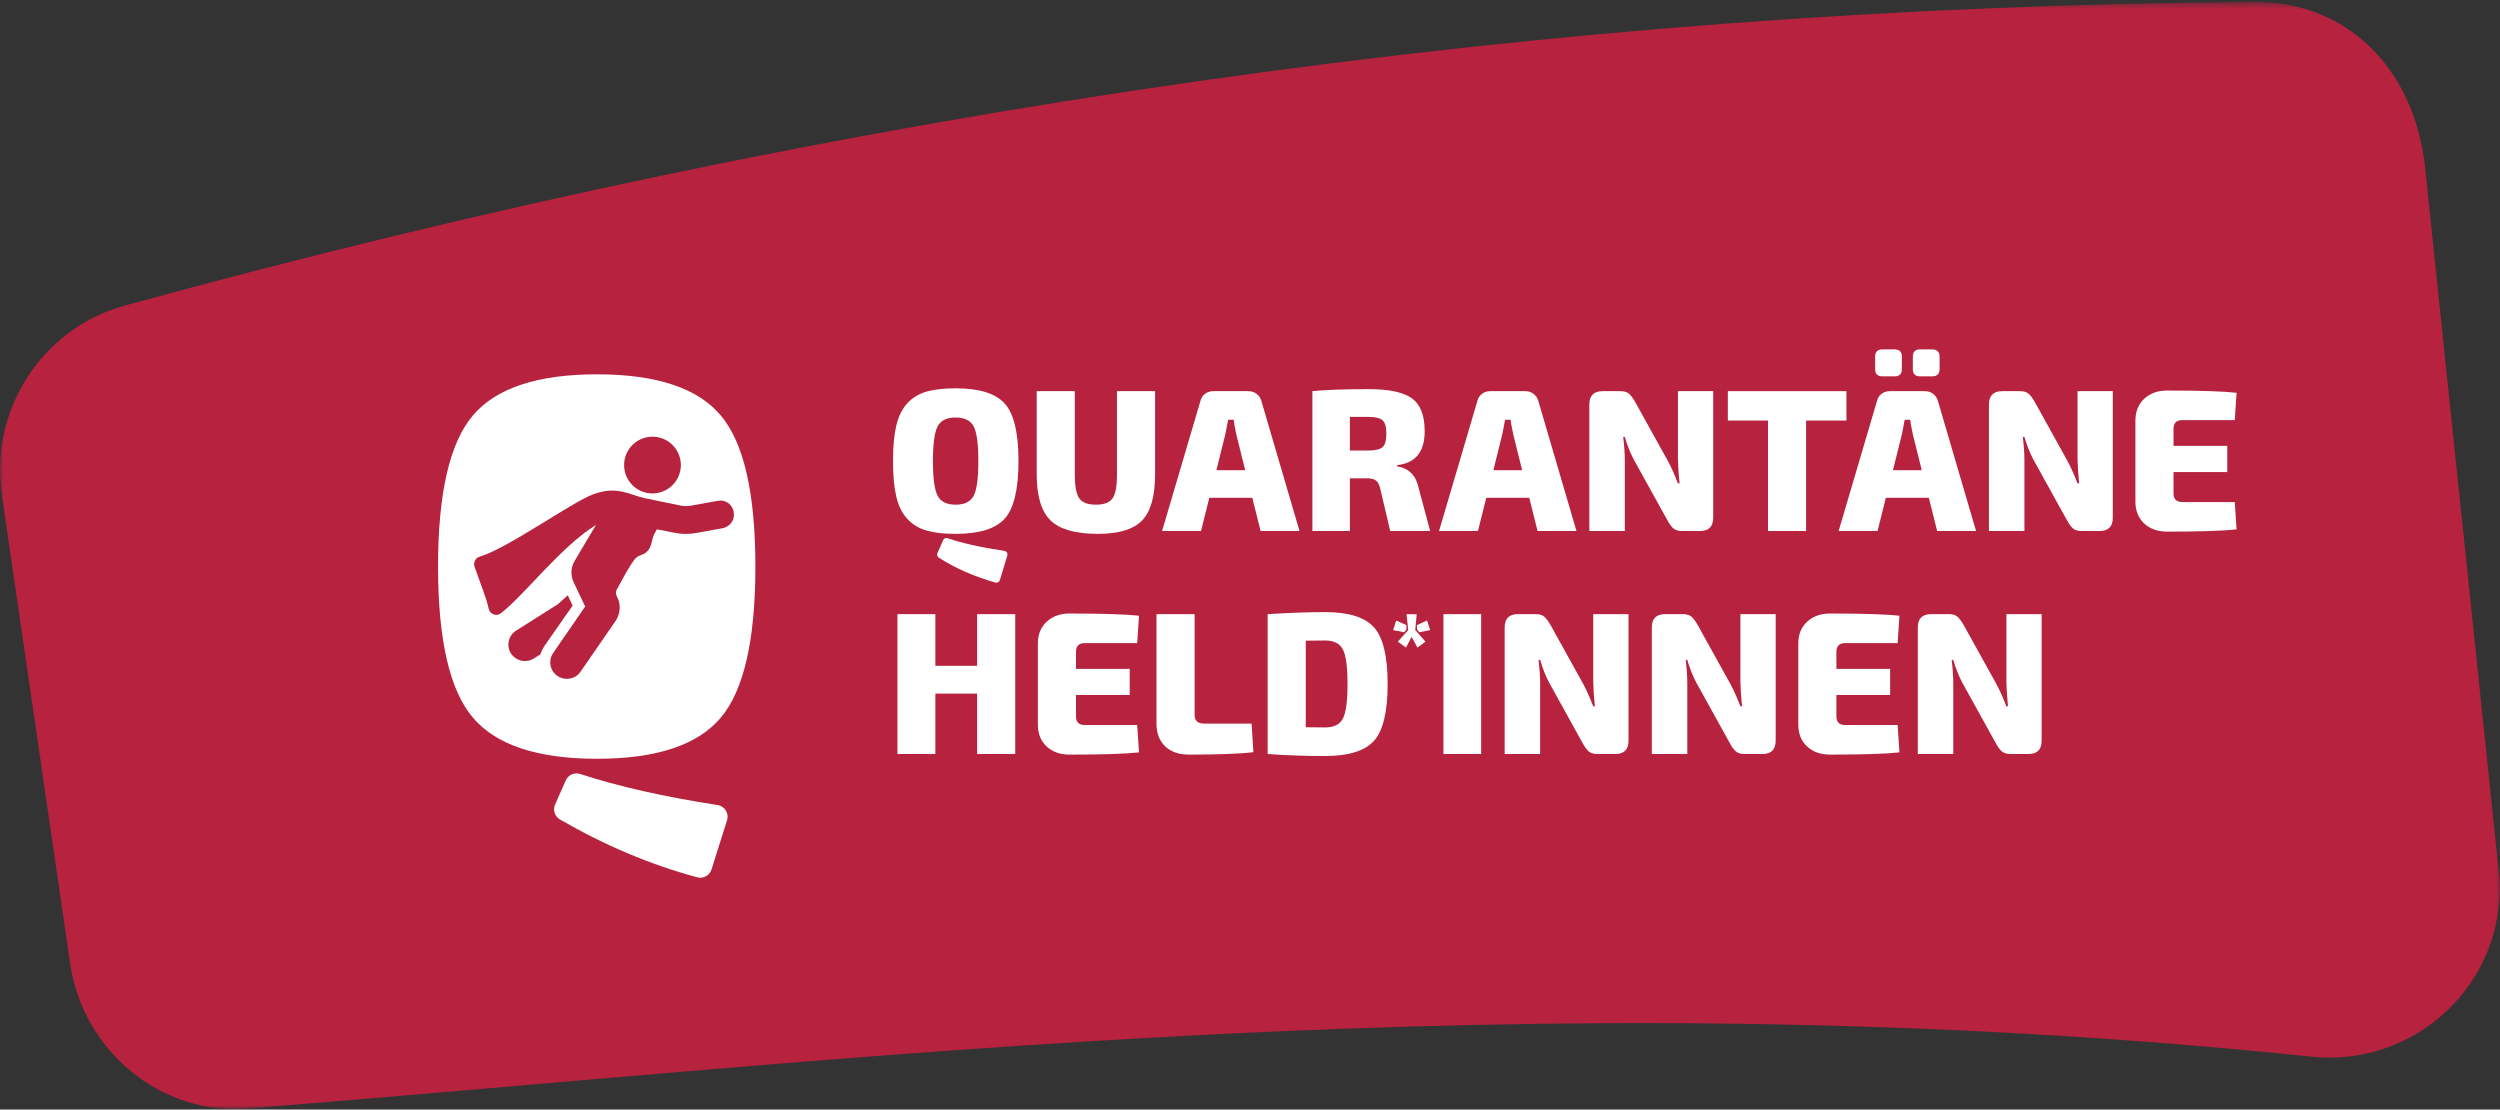 <?xml version="1.0" encoding="UTF-8"?>
<svg width="356px" height="158px" viewBox="0 0 356 158" version="1.1" xmlns="http://www.w3.org/2000/svg" xmlns:xlink="http://www.w3.org/1999/xlink">
    <rect x="0" y="0" width="356" height="158" fill="#333333" stroke="none"/>
    <title>QuarantaeneHelden Logo weiss</title>
    <defs>
        <polygon id="path-1" points="0 0.454 355.976 0.454 355.976 158.079 0 158.079"></polygon>
        <polygon id="path-3" points="0 158.911 355.976 158.911 355.976 1.285 0 1.285"></polygon>
    </defs>
    <g id="Web-&amp;-App-V2" stroke="none" stroke-width="1" fill="none" fill-rule="evenodd">
        <g id="Logo-Weiß-auf-Rot" transform="translate(0, -2)">
            <g id="Group-41" transform="translate(0, 1)">
                <g id="Group-3" transform="translate(0, 0.832)">
                    <mask id="mask-2" fill="white">
                        <use xlink:href="#path-1"></use>
                    </mask>
                    <g id="Clip-2"></g>
                    <path d="M17.729,43.694 C120.451,15.482 221.586,1.071 321.116,0.454 C334.029,0.375 343.59,9.664 345.285,23.578 L355.946,125.39 C356.676,140.257 343.951,152.179 329.148,150.636 C218.203,139.079 120.871,151.288 35.195,158.008 C22.866,158.976 12.012,149.895 10.029,137.688 L0.317,71.018 C-1.663,58.83 5.822,46.965 17.729,43.694" id="Fill-1" fill="#B7223E" mask="url(#mask-2)"></path>
                </g>
                <path d="M133.492,79.762 L134.307,77.913 C134.415,77.669 134.679,77.55 134.929,77.637 C137.023,78.352 139.722,78.956 143.021,79.447 C143.33,79.493 143.536,79.801 143.446,80.101 L142.381,83.607 C142.3,83.877 142.008,84.034 141.737,83.956 C138.7,83.088 136.014,81.905 133.682,80.411 C133.467,80.272 133.389,79.996 133.492,79.762 M138.654,61.723 C138.21,60.877 137.354,60.453 136.085,60.453 C134.813,60.453 133.956,60.877 133.515,61.723 C133.072,62.57 132.851,64.215 132.851,66.659 C132.851,69.103 133.072,70.749 133.515,71.595 C133.956,72.442 134.813,72.865 136.085,72.865 C137.354,72.865 138.21,72.442 138.654,71.595 C139.094,70.749 139.317,69.103 139.317,66.659 C139.317,64.215 139.094,62.57 138.654,61.723 M136.085,56.296 C139.452,56.296 141.784,57.024 143.084,58.476 C144.383,59.928 145.032,62.656 145.032,66.659 C145.032,70.662 144.383,73.39 143.084,74.843 C141.784,76.295 139.452,77.022 136.085,77.022 C134.389,77.022 132.999,76.862 131.913,76.546 C130.826,76.229 129.916,75.67 129.184,74.871 C128.453,74.072 127.934,73.014 127.627,71.697 C127.318,70.378 127.164,68.7 127.164,66.659 C127.164,64.619 127.318,62.94 127.627,61.622 C127.934,60.304 128.453,59.245 129.184,58.447 C129.916,57.648 130.826,57.089 131.913,56.772 C132.999,56.455 134.389,56.296 136.085,56.296" id="Fill-4" fill="#FFFFFF"></path>
                <path d="M164.484,56.701 L164.484,68.535 C164.484,71.634 163.873,73.822 162.651,75.102 C161.429,76.381 159.326,77.022 156.345,77.022 C153.15,77.022 150.898,76.381 149.59,75.102 C148.281,73.822 147.627,71.634 147.627,68.535 L147.627,56.701 L153.053,56.701 L153.053,68.535 C153.053,70.229 153.265,71.374 153.689,71.97 C154.112,72.568 154.901,72.865 156.055,72.865 C157.211,72.865 157.999,72.568 158.423,71.97 C158.846,71.374 159.058,70.229 159.058,68.535 L159.058,56.701 L164.484,56.701 Z" id="Fill-6" fill="#FFFFFF"></path>
                <path d="M177.316,67.958 L176.046,62.848 C175.834,61.848 175.708,61.155 175.671,60.769 L174.891,60.769 C174.756,61.502 174.621,62.195 174.487,62.848 L173.217,67.958 L177.316,67.958 Z M178.326,71.884 L172.206,71.884 L171.023,76.617 L165.48,76.617 L170.936,58.116 C171.031,57.691 171.248,57.35 171.585,57.09 C171.922,56.83 172.311,56.701 172.755,56.701 L177.777,56.701 C178.219,56.701 178.61,56.83 178.947,57.09 C179.282,57.35 179.51,57.691 179.625,58.116 L185.051,76.617 L179.51,76.617 L178.326,71.884 Z" id="Fill-8" fill="#FFFFFF"></path>
                <path d="M192.224,65.158 L194.821,65.158 C195.84,65.158 196.529,64.994 196.885,64.667 C197.241,64.34 197.42,63.705 197.42,62.762 C197.42,61.819 197.241,61.184 196.885,60.856 C196.529,60.53 195.84,60.365 194.821,60.365 L192.224,60.365 L192.224,65.158 Z M203.654,76.618 L197.968,76.618 L196.553,70.613 C196.418,70.036 196.212,69.642 195.933,69.43 C195.654,69.219 195.235,69.112 194.677,69.112 L192.224,69.112 L192.224,76.618 L186.884,76.618 L186.884,56.701 C188.769,56.508 191.452,56.412 194.937,56.412 C197.804,56.412 199.845,56.85 201.057,57.725 C202.269,58.6 202.875,60.163 202.875,62.415 C202.875,65.341 201.567,66.948 198.949,67.236 L198.949,67.409 C200.624,67.679 201.643,68.7 202.009,70.469 L203.654,76.618 Z" id="Fill-10" fill="#FFFFFF"></path>
                <path d="M216.754,67.958 L215.484,62.848 C215.272,61.848 215.146,61.155 215.109,60.769 L214.329,60.769 C214.194,61.502 214.059,62.195 213.925,62.848 L212.656,67.958 L216.754,67.958 Z M217.764,71.884 L211.644,71.884 L210.462,76.617 L204.919,76.617 L210.374,58.116 C210.469,57.691 210.687,57.35 211.023,57.09 C211.36,56.83 211.749,56.701 212.193,56.701 L217.215,56.701 C217.657,56.701 218.048,56.83 218.385,57.09 C218.72,57.35 218.948,57.691 219.064,58.116 L224.49,76.617 L218.948,76.617 L217.764,71.884 Z" id="Fill-12" fill="#FFFFFF"></path>
                <path d="M243.959,56.701 L243.959,74.713 C243.959,75.983 243.334,76.618 242.084,76.618 L239.515,76.618 C238.996,76.618 238.591,76.497 238.303,76.258 C238.014,76.016 237.716,75.607 237.407,75.03 L232.674,66.485 C232.153,65.505 231.721,64.417 231.374,63.223 L231.143,63.223 C231.296,64.417 231.374,65.553 231.374,66.63 L231.374,76.618 L226.322,76.618 L226.322,58.606 C226.322,57.336 226.957,56.701 228.228,56.701 L230.768,56.701 C231.288,56.701 231.687,56.822 231.966,57.061 C232.245,57.302 232.548,57.711 232.876,58.288 L237.437,66.515 C237.917,67.381 238.417,68.487 238.938,69.834 L239.168,69.834 C239.033,68.507 238.956,67.342 238.938,66.341 L238.938,56.701 L243.959,56.701 Z" id="Fill-14" fill="#FFFFFF"></path>
                <polygon id="Fill-16" fill="#FFFFFF" points="262.933 60.885 257.189 60.885 257.189 76.617 251.762 76.617 251.762 60.885 246.046 60.885 246.046 56.701 262.933 56.701"></polygon>
                <path d="M275.129,54.594 L273.426,54.594 C272.733,54.594 272.386,54.247 272.386,53.554 L272.386,51.793 C272.386,51.1 272.733,50.755 273.426,50.755 L275.129,50.755 C275.841,50.755 276.197,51.1 276.197,51.793 L276.197,53.554 C276.197,54.247 275.841,54.594 275.129,54.594 L275.129,54.594 Z M273.656,67.957 L272.386,62.848 C272.174,61.849 272.05,61.155 272.011,60.77 L271.232,60.77 C271.096,61.502 270.962,62.194 270.827,62.848 L269.558,67.957 L273.656,67.957 Z M269.789,54.594 L268.056,54.594 C267.364,54.594 267.017,54.247 267.017,53.554 L267.017,51.793 C267.017,51.1 267.364,50.755 268.056,50.755 L269.789,50.755 C270.482,50.755 270.827,51.1 270.827,51.793 L270.827,53.554 C270.827,54.247 270.482,54.594 269.789,54.594 L269.789,54.594 Z M274.667,71.883 L268.547,71.883 L267.364,76.618 L261.822,76.618 L267.278,58.115 C267.373,57.691 267.59,57.35 267.927,57.089 C268.262,56.83 268.653,56.701 269.096,56.701 L274.119,56.701 C274.561,56.701 274.95,56.83 275.287,57.089 C275.624,57.35 275.851,57.691 275.966,58.115 L281.392,76.618 L275.851,76.618 L274.667,71.883 Z" id="Fill-18" fill="#FFFFFF"></path>
                <path d="M300.862,56.701 L300.862,74.713 C300.862,75.983 300.237,76.618 298.987,76.618 L296.418,76.618 C295.898,76.618 295.493,76.497 295.206,76.258 C294.916,76.016 294.618,75.607 294.31,75.03 L289.576,66.485 C289.056,65.505 288.624,64.417 288.277,63.223 L288.046,63.223 C288.199,64.417 288.277,65.553 288.277,66.63 L288.277,76.618 L283.225,76.618 L283.225,58.606 C283.225,57.336 283.86,56.701 285.131,56.701 L287.67,56.701 C288.191,56.701 288.589,56.822 288.868,57.061 C289.147,57.302 289.45,57.711 289.778,58.288 L294.339,66.515 C294.82,67.381 295.32,68.487 295.84,69.834 L296.071,69.834 C295.936,68.507 295.858,67.342 295.84,66.341 L295.84,56.701 L300.862,56.701 Z" id="Fill-20" fill="#FFFFFF"></path>
                <path d="M318.228,72.49 L318.488,76.386 C316.601,76.598 313.311,76.704 308.616,76.704 C307.249,76.704 306.153,76.316 305.325,75.536 C304.496,74.757 304.083,73.722 304.083,72.432 L304.083,60.886 C304.083,59.597 304.501,58.562 305.339,57.783 C306.176,57.003 307.268,56.614 308.616,56.614 C313.311,56.614 316.601,56.719 318.488,56.932 L318.228,60.828 L310.752,60.828 C309.923,60.828 309.511,61.242 309.511,62.069 L309.511,64.493 L317.16,64.493 L317.16,68.218 L309.511,68.218 L309.511,71.248 C309.511,72.077 309.923,72.49 310.752,72.49 L318.228,72.49 Z" id="Fill-22" fill="#FFFFFF"></path>
                <polygon id="Fill-24" fill="#FFFFFF" points="144.57 88.453 144.57 108.37 139.143 108.37 139.143 99.768 133.197 99.768 133.197 108.37 127.799 108.37 127.799 88.453 133.197 88.453 133.197 95.813 139.143 95.813 139.143 88.453"></polygon>
                <path d="M161.936,104.242 L162.196,108.139 C160.309,108.351 157.019,108.456 152.324,108.456 C150.957,108.456 149.86,108.068 149.033,107.288 C148.204,106.509 147.791,105.474 147.791,104.184 L147.791,92.638 C147.791,91.349 148.209,90.314 149.047,89.535 C149.883,88.755 150.976,88.366 152.324,88.366 C157.019,88.366 160.309,88.471 162.196,88.685 L161.936,92.58 L154.46,92.58 C153.631,92.58 153.219,92.994 153.219,93.822 L153.219,96.245 L160.868,96.245 L160.868,99.97 L153.219,99.97 L153.219,103 C153.219,103.829 153.631,104.242 154.46,104.242 L161.936,104.242 Z" id="Fill-26" fill="#FFFFFF"></path>
                <path d="M170.113,88.453 L170.113,102.798 C170.113,103.627 170.565,104.04 171.47,104.04 L178.225,104.04 L178.485,108.11 C176.598,108.341 173.548,108.456 169.334,108.456 C167.851,108.456 166.707,108.057 165.899,107.259 C165.09,106.46 164.685,105.397 164.685,104.068 L164.685,88.453 L170.113,88.453 Z" id="Fill-28" fill="#FFFFFF"></path>
                <path d="M185.941,92.233 L185.941,104.56 C186.498,104.579 187.413,104.588 188.683,104.588 C189.932,104.588 190.781,104.17 191.223,103.334 C191.665,102.496 191.887,100.856 191.887,98.411 C191.887,95.967 191.665,94.322 191.223,93.475 C190.781,92.629 189.932,92.205 188.683,92.205 L185.941,92.233 Z M180.513,108.37 L180.513,88.454 C183.747,88.259 186.469,88.164 188.683,88.164 C192.031,88.164 194.355,88.887 195.654,90.33 C196.952,91.772 197.601,94.466 197.601,98.411 C197.601,102.357 196.952,105.051 195.654,106.494 C194.355,107.937 192.031,108.658 188.683,108.658 C185.892,108.658 183.17,108.562 180.513,108.37 L180.513,108.37 Z" id="Fill-30" fill="#FFFFFF"></path>
                <mask id="mask-4" fill="white">
                    <use xlink:href="#path-3"></use>
                </mask>
                <g id="Clip-33"></g>
                <polygon id="Fill-32" fill="#FFFFFF" mask="url(#mask-4)" points="205.546 108.369 210.915 108.369 210.915 88.453 205.546 88.453"></polygon>
                <path d="M231.9,88.453 L231.9,106.465 C231.9,107.735 231.276,108.37 230.025,108.37 L227.456,108.37 C226.937,108.37 226.532,108.249 226.244,108.01 C225.955,107.768 225.657,107.36 225.348,106.783 L220.615,98.237 C220.094,97.257 219.663,96.169 219.316,94.975 L219.084,94.975 C219.237,96.169 219.316,97.305 219.316,98.382 L219.316,108.37 L214.264,108.37 L214.264,90.358 C214.264,89.088 214.898,88.453 216.169,88.453 L218.709,88.453 C219.23,88.453 219.628,88.574 219.907,88.813 C220.186,89.054 220.489,89.463 220.817,90.04 L225.378,98.267 C225.859,99.133 226.359,100.24 226.879,101.586 L227.109,101.586 C226.974,100.259 226.897,99.094 226.879,98.093 L226.879,88.453 L231.9,88.453 Z" id="Fill-34" fill="#FFFFFF" mask="url(#mask-4)"></path>
                <path d="M252.856,88.453 L252.856,106.465 C252.856,107.735 252.232,108.37 250.981,108.37 L248.412,108.37 C247.893,108.37 247.488,108.249 247.2,108.01 C246.911,107.768 246.613,107.36 246.304,106.783 L241.571,98.237 C241.05,97.257 240.619,96.169 240.272,94.975 L240.04,94.975 C240.193,96.169 240.272,97.305 240.272,98.382 L240.272,108.37 L235.219,108.37 L235.219,90.358 C235.219,89.088 235.854,88.453 237.125,88.453 L239.665,88.453 C240.185,88.453 240.584,88.574 240.863,88.813 C241.142,89.054 241.445,89.463 241.773,90.04 L246.334,98.267 C246.815,99.133 247.314,100.24 247.835,101.586 L248.065,101.586 C247.93,100.259 247.853,99.094 247.835,98.093 L247.835,88.453 L252.856,88.453 Z" id="Fill-35" fill="#FFFFFF" mask="url(#mask-4)"></path>
                <path d="M270.223,104.242 L270.482,108.139 C268.596,108.351 265.306,108.456 260.611,108.456 C259.243,108.456 258.147,108.068 257.319,107.288 C256.49,106.509 256.078,105.474 256.078,104.184 L256.078,92.638 C256.078,91.349 256.496,90.314 257.334,89.535 C258.17,88.755 259.263,88.366 260.611,88.366 C265.306,88.366 268.596,88.471 270.482,88.685 L270.223,92.58 L262.747,92.58 C261.918,92.58 261.505,92.994 261.505,93.822 L261.505,96.245 L269.155,96.245 L269.155,99.97 L261.505,99.97 L261.505,103 C261.505,103.829 261.918,104.242 262.747,104.242 L270.223,104.242 Z" id="Fill-36" fill="#FFFFFF" mask="url(#mask-4)"></path>
                <path d="M290.731,88.453 L290.731,106.465 C290.731,107.735 290.106,108.37 288.856,108.37 L286.287,108.37 C285.767,108.37 285.363,108.249 285.075,108.01 C284.785,107.768 284.487,107.36 284.179,106.783 L279.445,98.237 C278.925,97.257 278.493,96.169 278.146,94.975 L277.915,94.975 C278.068,96.169 278.146,97.305 278.146,98.382 L278.146,108.37 L273.094,108.37 L273.094,90.358 C273.094,89.088 273.729,88.453 275,88.453 L277.54,88.453 C278.06,88.453 278.458,88.574 278.737,88.813 C279.016,89.054 279.32,89.463 279.647,90.04 L284.208,98.267 C284.689,99.133 285.189,100.24 285.71,101.586 L285.94,101.586 C285.805,100.259 285.728,99.094 285.71,98.093 L285.71,88.453 L290.731,88.453 Z" id="Fill-37" fill="#FFFFFF" mask="url(#mask-4)"></path>
                <path d="M203.654,90.726 L202.111,91.034 L201.789,90.648 L201.763,90.018 L203.217,89.351 L203.654,90.726 Z M201.533,90.713 L202.984,92.371 L201.84,93.219 L201.018,91.69 L200.207,93.219 L199.05,92.371 L200.528,90.726 L200.298,88.463 L201.737,88.463 L201.533,90.713 Z M200.272,90.018 L200.272,90.648 L199.95,91.034 L198.382,90.726 L198.819,89.362 L200.272,90.018 Z" id="Fill-38" fill="#FFFFFF" mask="url(#mask-4)"></path>
                <path d="M87.932,86.134 C88.428,87.055 88.328,88.425 87.673,89.402 L82.669,96.648 C82.438,97.008 82.085,97.292 81.687,97.465 C80.96,97.783 80.077,97.736 79.39,97.258 C78.294,96.527 78.033,95.043 78.78,93.98 L79.913,92.318 L80.391,91.633 L83.327,87.367 L81.695,83.931 C81.214,82.931 81.273,81.779 81.854,80.835 C81.854,80.835 83.412,78.165 84.867,75.757 C79.827,78.867 74.701,85.733 71.303,88.343 C70.691,88.826 69.751,88.459 69.596,87.704 C69.268,86.161 68.384,84.04 67.582,81.711 C67.365,81.114 67.682,80.456 68.295,80.274 C72.314,79.082 81.417,72.509 84.473,71.39 C87.819,70.144 89.545,71.422 91.754,71.926 C92.841,72.142 94.457,72.475 96.931,72.992 C97.405,73.089 97.883,73.094 98.366,73.014 L102.254,72.31 C103.291,72.116 104.337,72.827 104.475,73.933 C104.659,74.847 104.17,75.709 103.335,76.074 C103.226,76.121 103.082,76.185 102.92,76.212 L99.035,76.915 C98.068,77.078 97.075,77.081 96.075,76.869 C95.266,76.703 94.116,76.491 93.54,76.376 C93.277,76.821 93.073,77.177 92.967,77.563 C92.772,78.278 92.732,78.777 92.319,79.328 C91.756,80.08 91.192,79.921 90.611,80.4 C89.892,80.992 87.862,84.91 87.862,84.91 C87.862,84.91 87.491,85.324 87.932,86.134 M76.961,94.17 L76.044,94.743 C75.914,94.843 75.805,94.89 75.697,94.939 C74.644,95.399 73.404,95.032 72.761,94.059 C72.072,92.977 72.38,91.503 73.499,90.798 L79.458,87.026 L80.854,85.767 L81.54,87.24 L77.499,93.026 C77.267,93.389 77.087,93.768 76.961,94.17 M88.897,66.777 C89.144,64.56 91.142,62.963 93.36,63.21 C95.577,63.456 97.175,65.455 96.928,67.673 C96.681,69.89 94.683,71.487 92.465,71.242 C90.248,70.995 88.65,68.997 88.897,66.777 M102.636,60.152 C99.348,56.253 93.472,54.302 85.012,54.303 C76.55,54.303 70.661,56.253 67.348,60.152 C64.033,64.051 62.378,71.227 62.378,81.677 C62.378,92.127 64.033,99.3 67.348,103.2 C70.661,107.099 76.55,109.05 85.012,109.05 C93.474,109.05 99.348,107.099 102.636,103.2 C105.923,99.3 107.567,92.127 107.567,81.677 C107.567,71.227 105.923,64.051 102.636,60.152" id="Fill-39" fill="#FFFFFF" mask="url(#mask-4)"></path>
                <path d="M79.731,117.69 C86.116,121.39 92.637,124.137 99.294,125.931 C100.158,126.165 101.051,125.661 101.32,124.807 L103.534,117.804 C103.845,116.821 103.203,115.798 102.185,115.64 C94.547,114.46 88.023,112.986 82.61,111.214 C81.795,110.947 80.915,111.348 80.565,112.132 L79.046,115.553 C78.698,116.334 78.991,117.261 79.731,117.69" id="Fill-40" fill="#FFFFFF" mask="url(#mask-4)"></path>
            </g>
        </g>
    </g>
</svg>